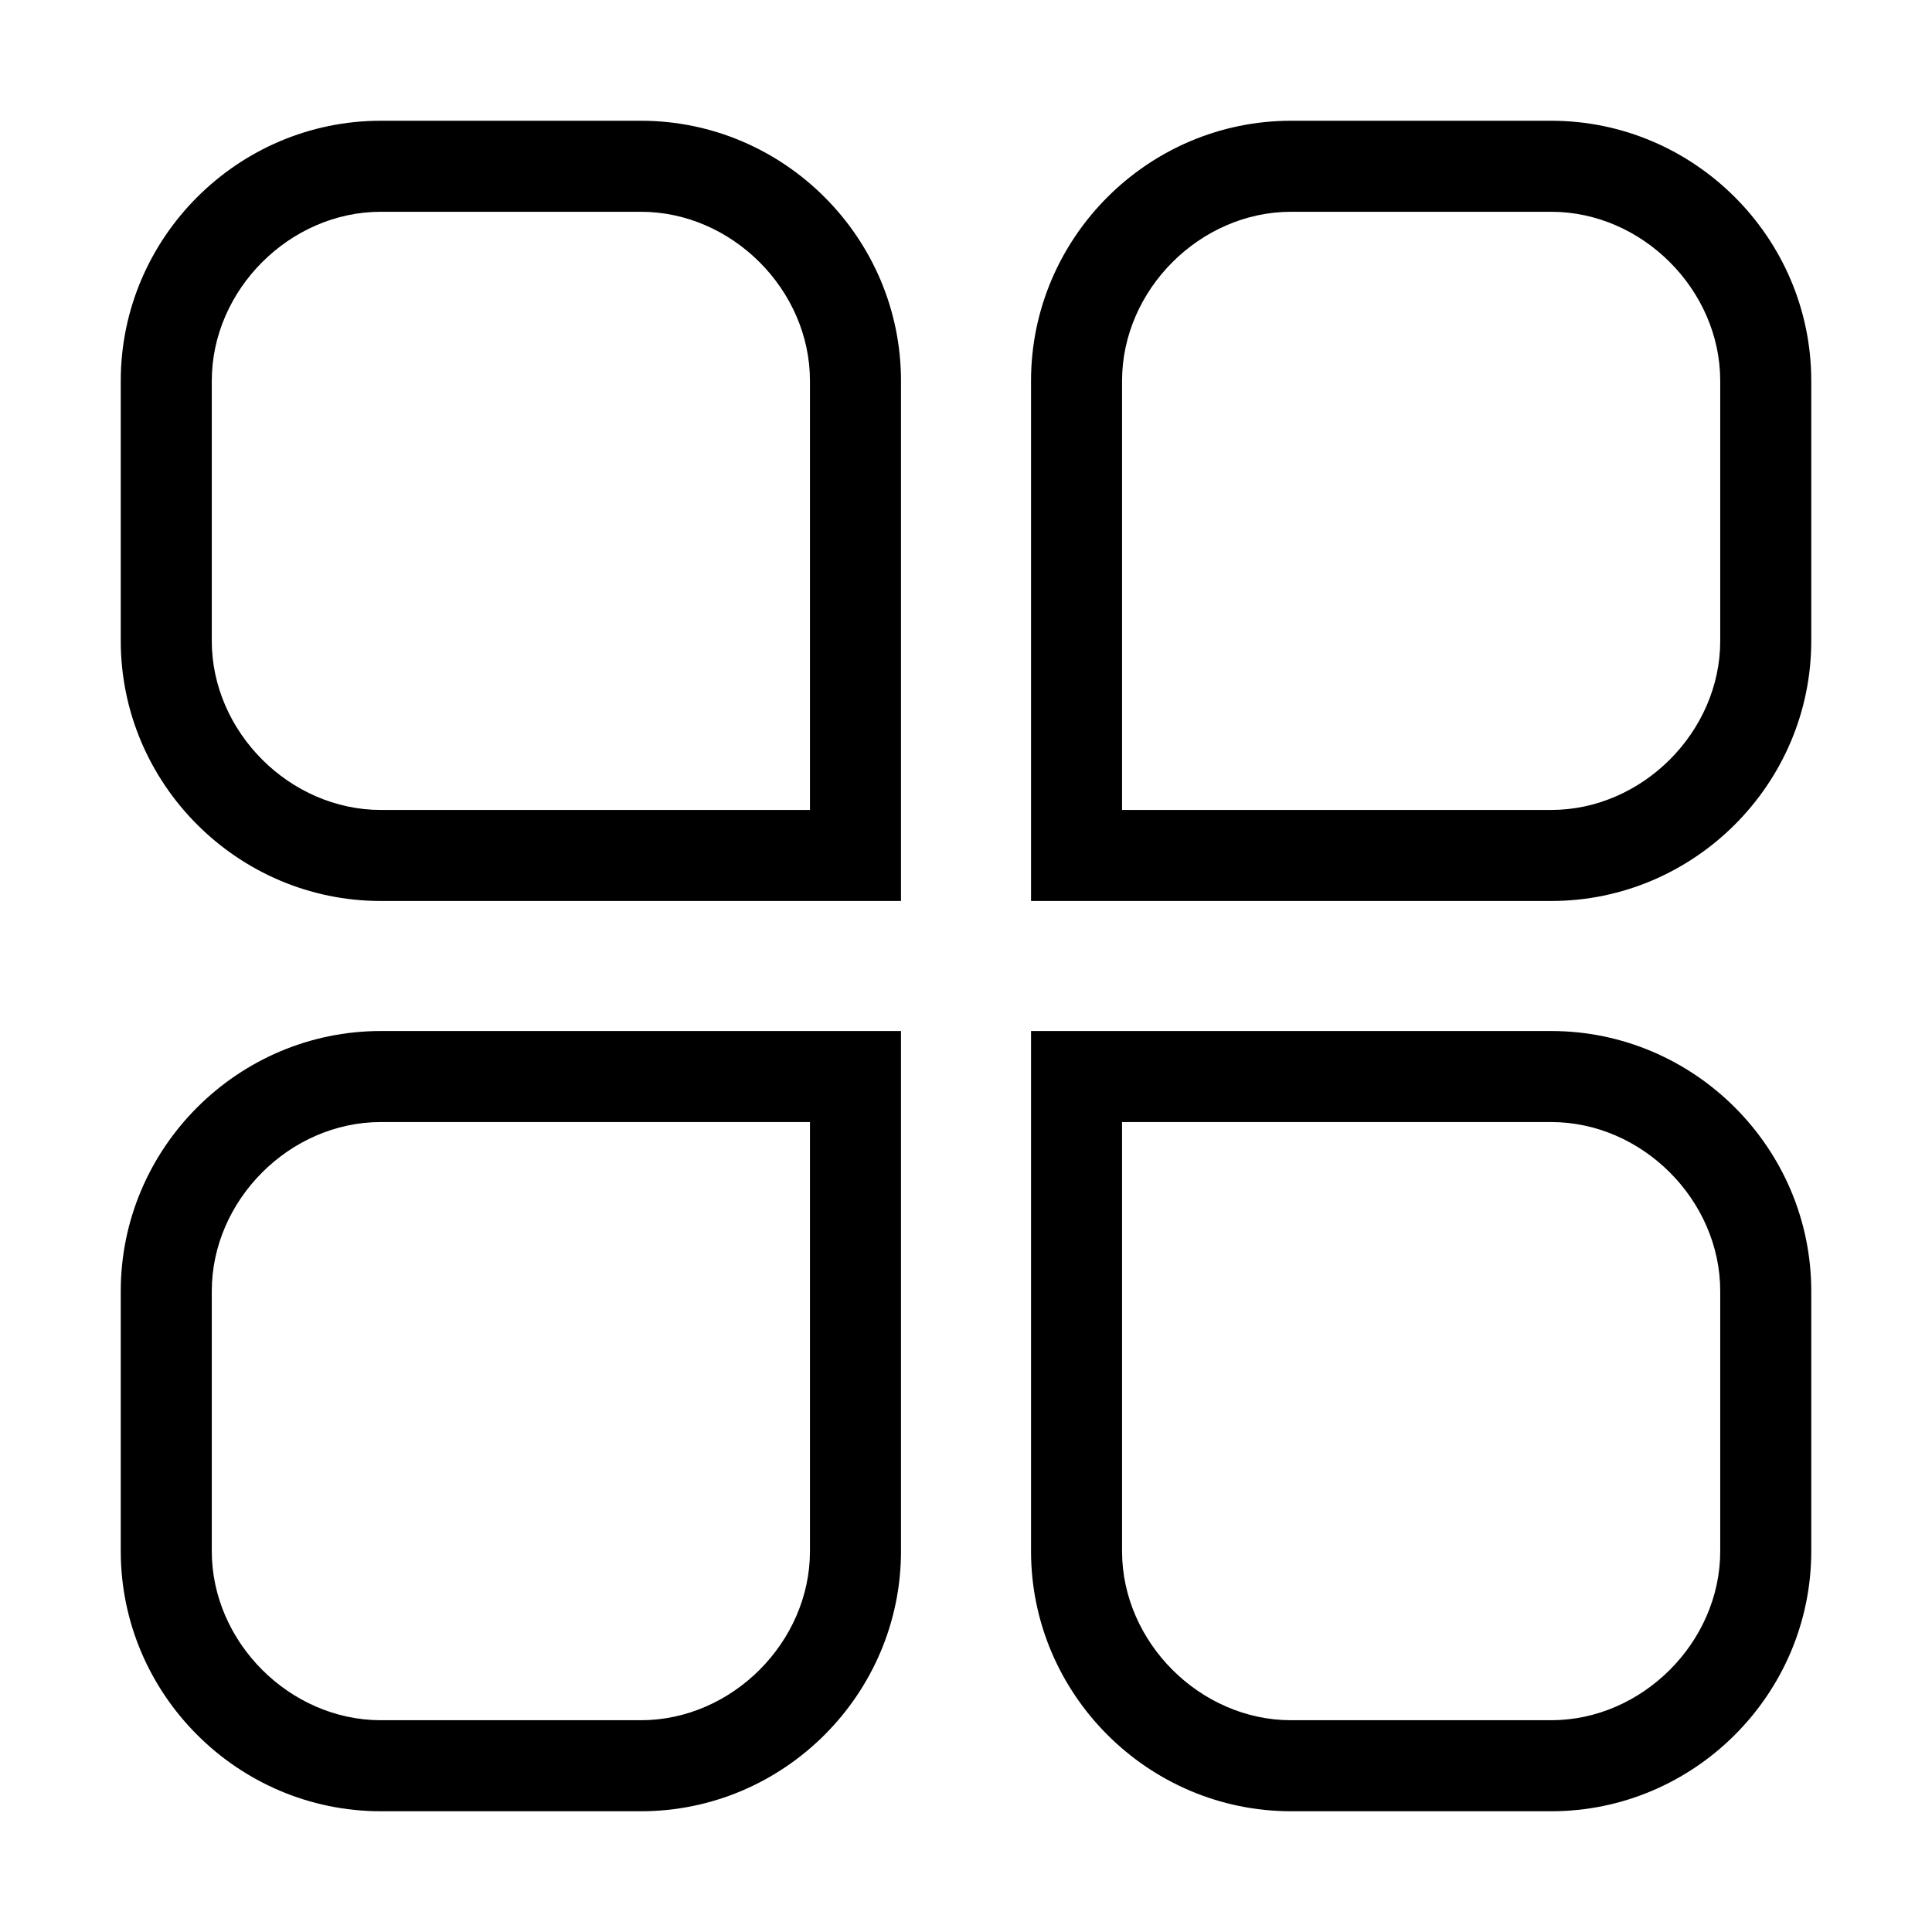 <?xml version="1.0" standalone="no"?><!DOCTYPE svg PUBLIC "-//W3C//DTD SVG 1.1//EN" "http://www.w3.org/Graphics/SVG/1.1/DTD/svg11.dtd"><svg t="1515500652448" class="icon" style="" viewBox="0 0 1024 1024" version="1.1" xmlns="http://www.w3.org/2000/svg" p-id="5418" xmlns:xlink="http://www.w3.org/1999/xlink" width="200" height="200"><defs><style type="text/css"></style></defs><path d="M822.158 960H684.312c-75.815 0-137.846-62.031-137.846-137.846V546.462h275.692c75.815 0 137.846 62.031 137.846 137.846v137.846c0 75.815-62.031 137.846-137.846 137.846zM594.711 594.708v227.446c0 48.246 41.354 89.6 89.6 89.6h137.846c48.246 0 89.6-41.354 89.6-89.6V684.308c0-48.246-41.354-89.6-89.6-89.6H594.711zM339.696 960H201.85c-75.815 0-137.846-62.031-137.846-137.846V684.308c0-75.815 62.031-137.846 137.846-137.846h275.692v275.692c0 75.815-62.03 137.846-137.846 137.846zM201.85 594.708c-48.246 0-89.6 41.354-89.6 89.6v137.846c0 48.246 41.354 89.6 89.6 89.6h137.846c48.246 0 89.6-41.354 89.6-89.6V594.708H201.85z m620.308-117.17H546.465V201.846C546.465 126.031 608.496 64 684.312 64h137.846c75.815 0 137.846 62.031 137.846 137.846v137.846c0 75.816-62.031 137.846-137.846 137.846z m-227.447-48.246h227.446c48.246 0 89.6-41.354 89.6-89.6V201.846c0-48.246-41.354-89.6-89.6-89.6H684.312c-48.246 0-89.6 41.354-89.6 89.6v227.446z m-117.169 48.246H201.85c-75.815 0-137.846-62.031-137.846-137.846V201.846C64.004 126.031 126.035 64 201.85 64h137.846c75.815 0 137.846 62.031 137.846 137.846v275.692zM201.85 112.246c-48.246 0-89.6 41.354-89.6 89.6v137.846c0 48.246 41.354 89.6 89.6 89.6h227.446V201.846c0-48.246-41.354-89.6-89.6-89.6H201.85z" p-id="5419"></path></svg>